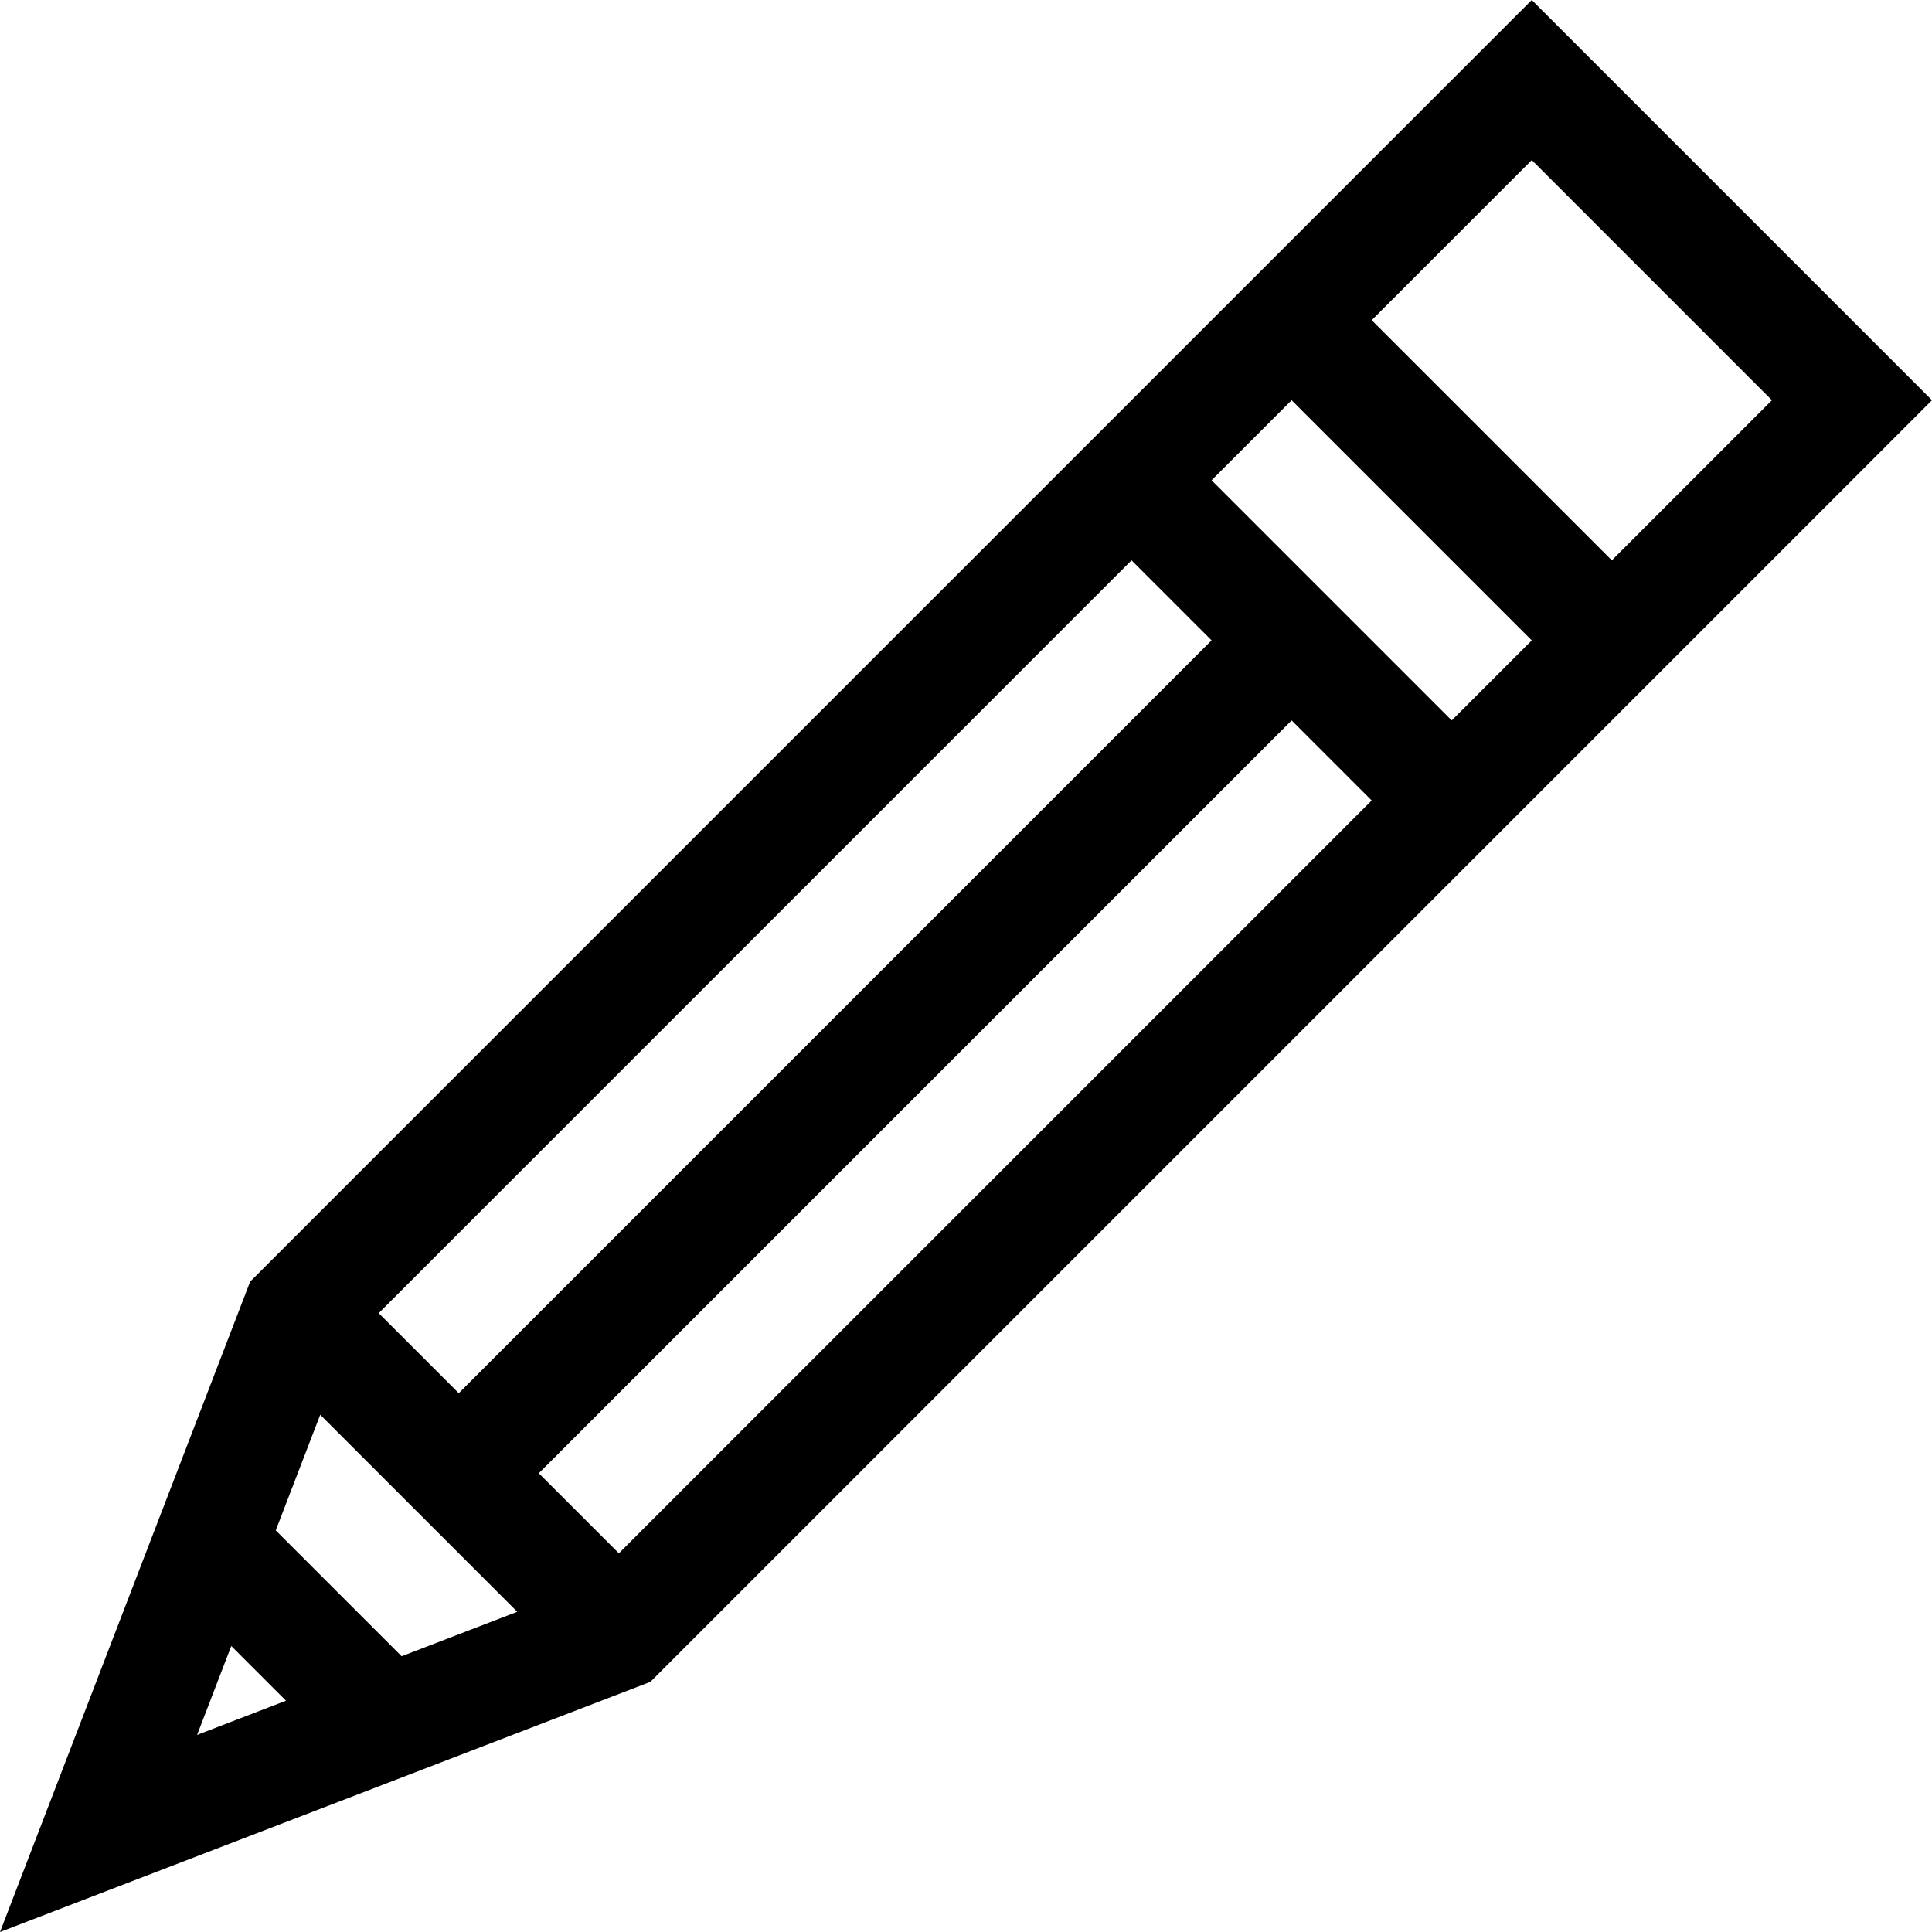 <svg id="Capa_1" enable-background="new 0 0 512 512" height="512" viewBox="0 0 512 512" width="512" xmlns="http://www.w3.org/2000/svg"><g><path d="m405.934 0-339.642 339.643-66.292 172.357 172.358-66.291 339.642-339.643zm63.639 106.066-42.426 42.427-63.639-63.639 42.427-42.427zm-369.211 241.932 199.506-199.506 21.213 21.213-199.506 199.507zm36.713 79.139-30.642 11.785-33.355-33.354 11.785-30.642zm5.713-36.712 199.506-199.506 21.214 21.214-199.506 199.505zm178.293-263.145 21.214-21.214 63.639 63.64-21.214 21.213zm-259.788 308.928 14.499 14.499-23.56 9.062z"/></g></svg>